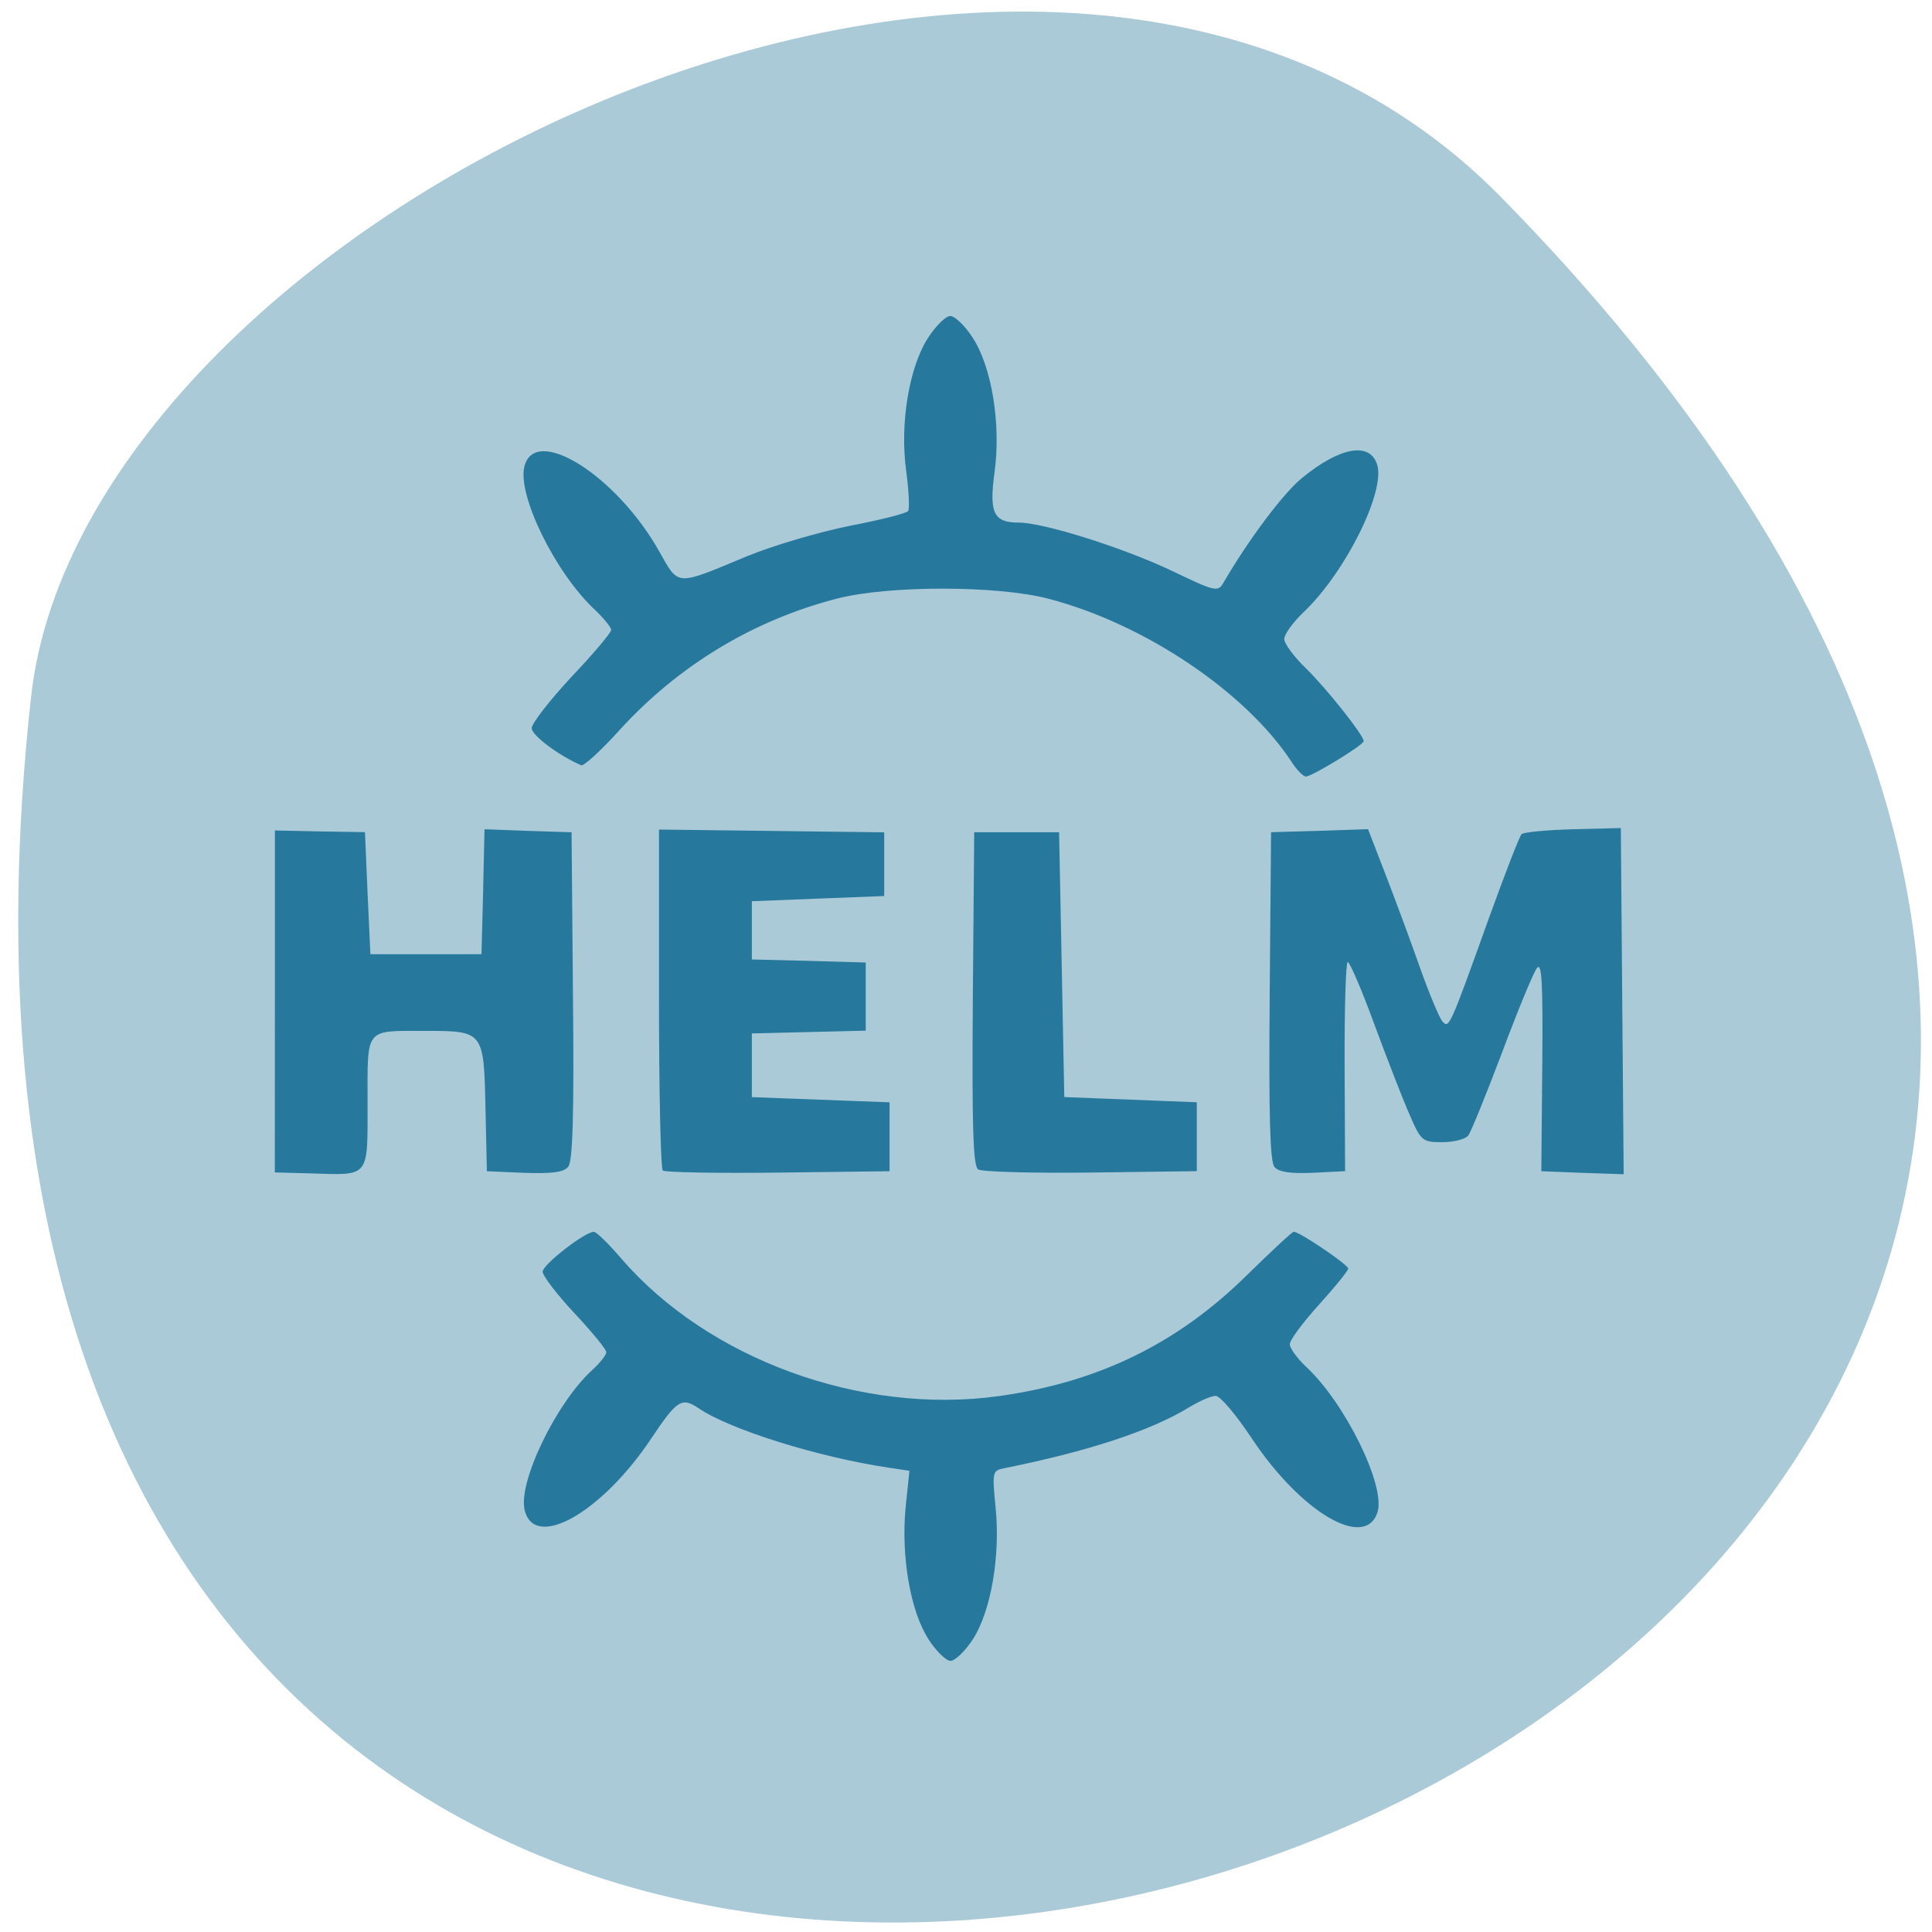 <svg xmlns="http://www.w3.org/2000/svg" viewBox="0 0 32 32"><path d="m 24.859 3.262 c 25.695 26.16 -28.348 44.582 -24.344 8.277 c 0.879 -7.957 16.887 -15.867 24.344 -8.277" fill="#aacad8"/><path d="m 15.379 27.15 c -0.301 -0.461 -0.457 -1.379 -0.379 -2.184 l 0.063 -0.605 l -0.34 -0.051 c -1.176 -0.176 -2.621 -0.629 -3.145 -0.98 c -0.285 -0.195 -0.363 -0.145 -0.789 0.492 c -0.816 1.227 -1.93 1.863 -2.098 1.195 c -0.117 -0.457 0.516 -1.773 1.117 -2.324 c 0.129 -0.117 0.234 -0.25 0.234 -0.297 c 0 -0.047 -0.238 -0.336 -0.527 -0.645 c -0.289 -0.309 -0.527 -0.621 -0.527 -0.688 c 0 -0.117 0.699 -0.66 0.848 -0.66 c 0.043 0 0.246 0.199 0.453 0.441 c 1.438 1.668 3.973 2.594 6.246 2.281 c 1.645 -0.227 2.957 -0.863 4.109 -1.996 c 0.406 -0.398 0.758 -0.727 0.785 -0.727 c 0.098 0 0.902 0.547 0.902 0.609 c 0 0.035 -0.219 0.305 -0.484 0.598 c -0.266 0.293 -0.484 0.586 -0.484 0.656 c 0 0.066 0.125 0.238 0.277 0.379 c 0.645 0.605 1.313 1.969 1.176 2.402 c -0.203 0.633 -1.27 0.004 -2.086 -1.227 c -0.254 -0.383 -0.52 -0.699 -0.594 -0.699 c -0.074 0 -0.27 0.086 -0.438 0.188 c -0.637 0.391 -1.688 0.734 -3.063 1.01 c -0.199 0.039 -0.203 0.059 -0.145 0.648 c 0.082 0.805 -0.078 1.723 -0.375 2.184 c -0.129 0.199 -0.297 0.359 -0.371 0.359 c -0.074 0 -0.238 -0.16 -0.367 -0.359 m -10.824 -10.563 v -2.832 l 0.746 0.016 l 0.746 0.012 l 0.043 1.01 l 0.047 1.012 h 1.84 l 0.027 -1.035 l 0.023 -1.035 l 0.723 0.027 l 0.719 0.023 l 0.023 2.707 c 0.02 1.973 -0.004 2.742 -0.078 2.832 c -0.074 0.094 -0.27 0.117 -0.727 0.102 l -0.621 -0.027 l -0.023 -1.051 c -0.027 -1.27 -0.031 -1.273 -0.996 -1.273 c -1.012 0 -0.957 -0.066 -0.957 1.188 c 0 1.254 0.043 1.203 -0.938 1.172 l -0.598 -0.016 m 6.426 -0.031 c -0.035 -0.035 -0.063 -1.316 -0.063 -2.855 v -2.793 l 1.867 0.023 l 1.863 0.023 v 1.055 l -1.098 0.043 l -1.094 0.043 v 0.965 l 0.941 0.023 l 0.945 0.027 v 1.129 l -0.945 0.023 l -0.941 0.023 v 1.055 l 2.281 0.086 v 1.141 l -1.852 0.023 c -1.016 0.012 -1.875 -0.004 -1.906 -0.035 m 5.227 -0.016 c -0.086 -0.055 -0.105 -0.684 -0.09 -2.828 l 0.023 -2.758 h 1.406 l 0.043 2.191 l 0.043 2.195 l 2.195 0.086 v 1.141 l -1.754 0.023 c -0.965 0.012 -1.805 -0.012 -1.867 -0.051 m 4.906 -0.043 c -0.074 -0.094 -0.094 -0.859 -0.078 -2.836 l 0.023 -2.707 l 0.801 -0.023 l 0.805 -0.027 l 0.281 0.727 c 0.156 0.402 0.414 1.098 0.574 1.551 c 0.16 0.453 0.332 0.863 0.383 0.914 c 0.105 0.105 0.117 0.086 0.754 -1.691 c 0.27 -0.746 0.516 -1.387 0.551 -1.418 c 0.035 -0.035 0.418 -0.07 0.855 -0.082 l 0.789 -0.02 l 0.047 5.734 l -0.684 -0.023 l -0.68 -0.027 l 0.016 -1.754 c 0.012 -1.379 -0.008 -1.723 -0.09 -1.609 c -0.059 0.078 -0.32 0.711 -0.578 1.402 c -0.262 0.691 -0.512 1.309 -0.559 1.371 c -0.047 0.059 -0.238 0.109 -0.43 0.109 c -0.332 0 -0.352 -0.02 -0.543 -0.461 c -0.113 -0.254 -0.371 -0.926 -0.582 -1.492 c -0.207 -0.566 -0.406 -1.031 -0.441 -1.031 c -0.031 0 -0.055 0.781 -0.051 1.734 l 0.008 1.73 l -0.531 0.027 c -0.383 0.016 -0.566 -0.012 -0.641 -0.098 m 0.289 -6.703 c -0.762 -1.164 -2.441 -2.293 -4.03 -2.707 c -0.852 -0.223 -2.66 -0.223 -3.512 0 c -1.383 0.359 -2.613 1.105 -3.582 2.164 c -0.313 0.348 -0.605 0.613 -0.645 0.594 c -0.367 -0.156 -0.82 -0.496 -0.82 -0.613 c 0 -0.082 0.297 -0.461 0.656 -0.848 c 0.363 -0.383 0.66 -0.734 0.66 -0.781 c 0 -0.043 -0.125 -0.195 -0.273 -0.336 c -0.652 -0.609 -1.285 -1.898 -1.164 -2.371 c 0.176 -0.699 1.523 0.148 2.23 1.402 c 0.332 0.586 0.262 0.582 1.445 0.09 c 0.434 -0.18 1.203 -0.406 1.711 -0.508 c 0.508 -0.098 0.945 -0.207 0.969 -0.246 c 0.027 -0.035 0.012 -0.336 -0.031 -0.66 c -0.109 -0.785 0.047 -1.723 0.363 -2.211 c 0.129 -0.199 0.293 -0.359 0.367 -0.359 c 0.074 0 0.242 0.16 0.371 0.359 c 0.316 0.488 0.469 1.426 0.363 2.219 c -0.094 0.684 -0.02 0.844 0.402 0.844 c 0.414 0 1.758 0.426 2.547 0.805 c 0.691 0.332 0.75 0.348 0.836 0.199 c 0.41 -0.707 0.996 -1.492 1.305 -1.742 c 0.629 -0.516 1.125 -0.605 1.246 -0.223 c 0.141 0.445 -0.527 1.789 -1.219 2.445 c -0.176 0.168 -0.32 0.367 -0.32 0.445 c 0 0.074 0.16 0.293 0.359 0.484 c 0.34 0.332 0.957 1.109 0.957 1.207 c 0 0.063 -0.859 0.586 -0.957 0.586 c -0.043 0 -0.148 -0.105 -0.234 -0.238" fill="#26789d"/></svg>